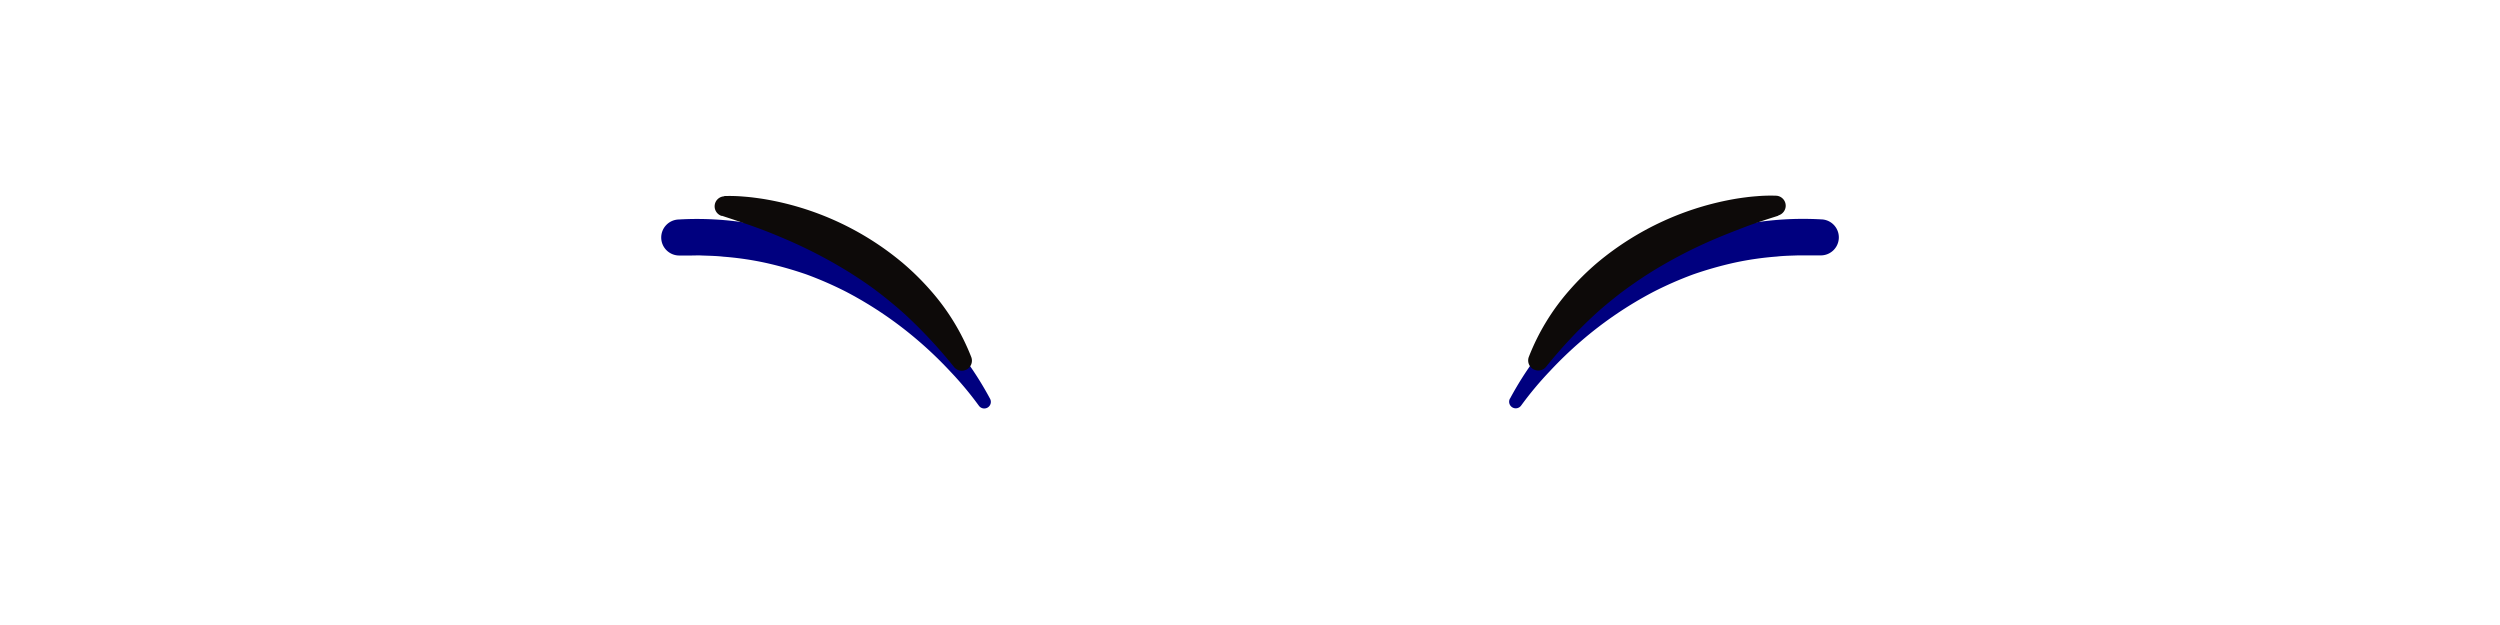 <svg id="ART-fills" xmlns="http://www.w3.org/2000/svg" viewBox="0 0 640 160"><defs><style>.cls-1{fill:#00007f;}.cls-2{fill:#0d0a09;}</style></defs><path class="cls-1" d="M250.5,103.74a86.72,86.72,0,0,0-7.24-8.66,100.32,100.32,0,0,0-8.15-7.83,98.21,98.21,0,0,0-18.45-12.53,93.29,93.29,0,0,0-10.11-4.43,95.37,95.37,0,0,0-10.55-3,79.32,79.32,0,0,0-10.84-1.58c-1.81-.21-3.65-.23-5.48-.3-.91-.06-1.83,0-2.74,0l-2.76,0H174a4.61,4.61,0,0,1-.23-9.22,81.53,81.53,0,0,1,35.93,6.09,95.36,95.36,0,0,1,10.87,5.49A92.35,92.35,0,0,1,239.34,82.8a85.69,85.69,0,0,1,14.1,19.25,1.69,1.69,0,0,1-2.87,1.78Z"/><path class="cls-1" d="M386.56,102.05a86,86,0,0,1,14.1-19.25,92.35,92.35,0,0,1,18.78-15.06,95.36,95.36,0,0,1,10.87-5.49,85.54,85.54,0,0,1,11.63-3.83,82,82,0,0,1,24.3-2.26,4.61,4.61,0,0,1-.22,9.22h-.2l-2.76,0c-.91,0-1.83,0-2.74,0-1.83.07-3.67.09-5.48.3A79.32,79.32,0,0,0,444,67.25a95.37,95.37,0,0,0-10.55,3,93.29,93.29,0,0,0-10.11,4.43,98.21,98.21,0,0,0-18.45,12.53,100.32,100.32,0,0,0-8.15,7.83,86.72,86.72,0,0,0-7.24,8.66l-.07.09a1.69,1.69,0,0,1-2.87-1.78Z"/><path class="cls-2" d="M185.38,50.19a41.88,41.88,0,0,1,5.05.14c1.65.12,3.28.34,4.92.59a74.27,74.27,0,0,1,35.83,16.47,68,68,0,0,1,7.14,7.06,57.34,57.34,0,0,1,10.34,17A2.58,2.58,0,0,1,244.27,94l0,0A123.85,123.85,0,0,0,231.9,80.68c-2.19-2-4.49-3.89-6.83-5.7s-4.81-3.47-7.32-5.06a121.31,121.31,0,0,0-15.85-8.35c-2.76-1.2-5.57-2.36-8.43-3.39s-5.81-2-8.6-2.92l-.18,0a2.57,2.57,0,0,1,.69-5Z"/><path class="cls-2" d="M455.13,55.26c-2.79.89-5.78,1.84-8.6,2.92s-5.67,2.19-8.43,3.39a121.31,121.31,0,0,0-15.85,8.35q-3.76,2.39-7.32,5.06c-2.34,1.81-4.64,3.68-6.83,5.7a123.85,123.85,0,0,0-12.33,13.25l0,0a2.58,2.58,0,0,1-4.39-2.57,57.34,57.34,0,0,1,10.34-17,68,68,0,0,1,7.14-7.06,74.77,74.77,0,0,1,35.83-16.47c1.64-.25,3.27-.47,4.92-.59a41.88,41.88,0,0,1,5.05-.14,2.57,2.57,0,0,1,2.48,2.66,2.6,2.6,0,0,1-1.79,2.36Z"/></svg>